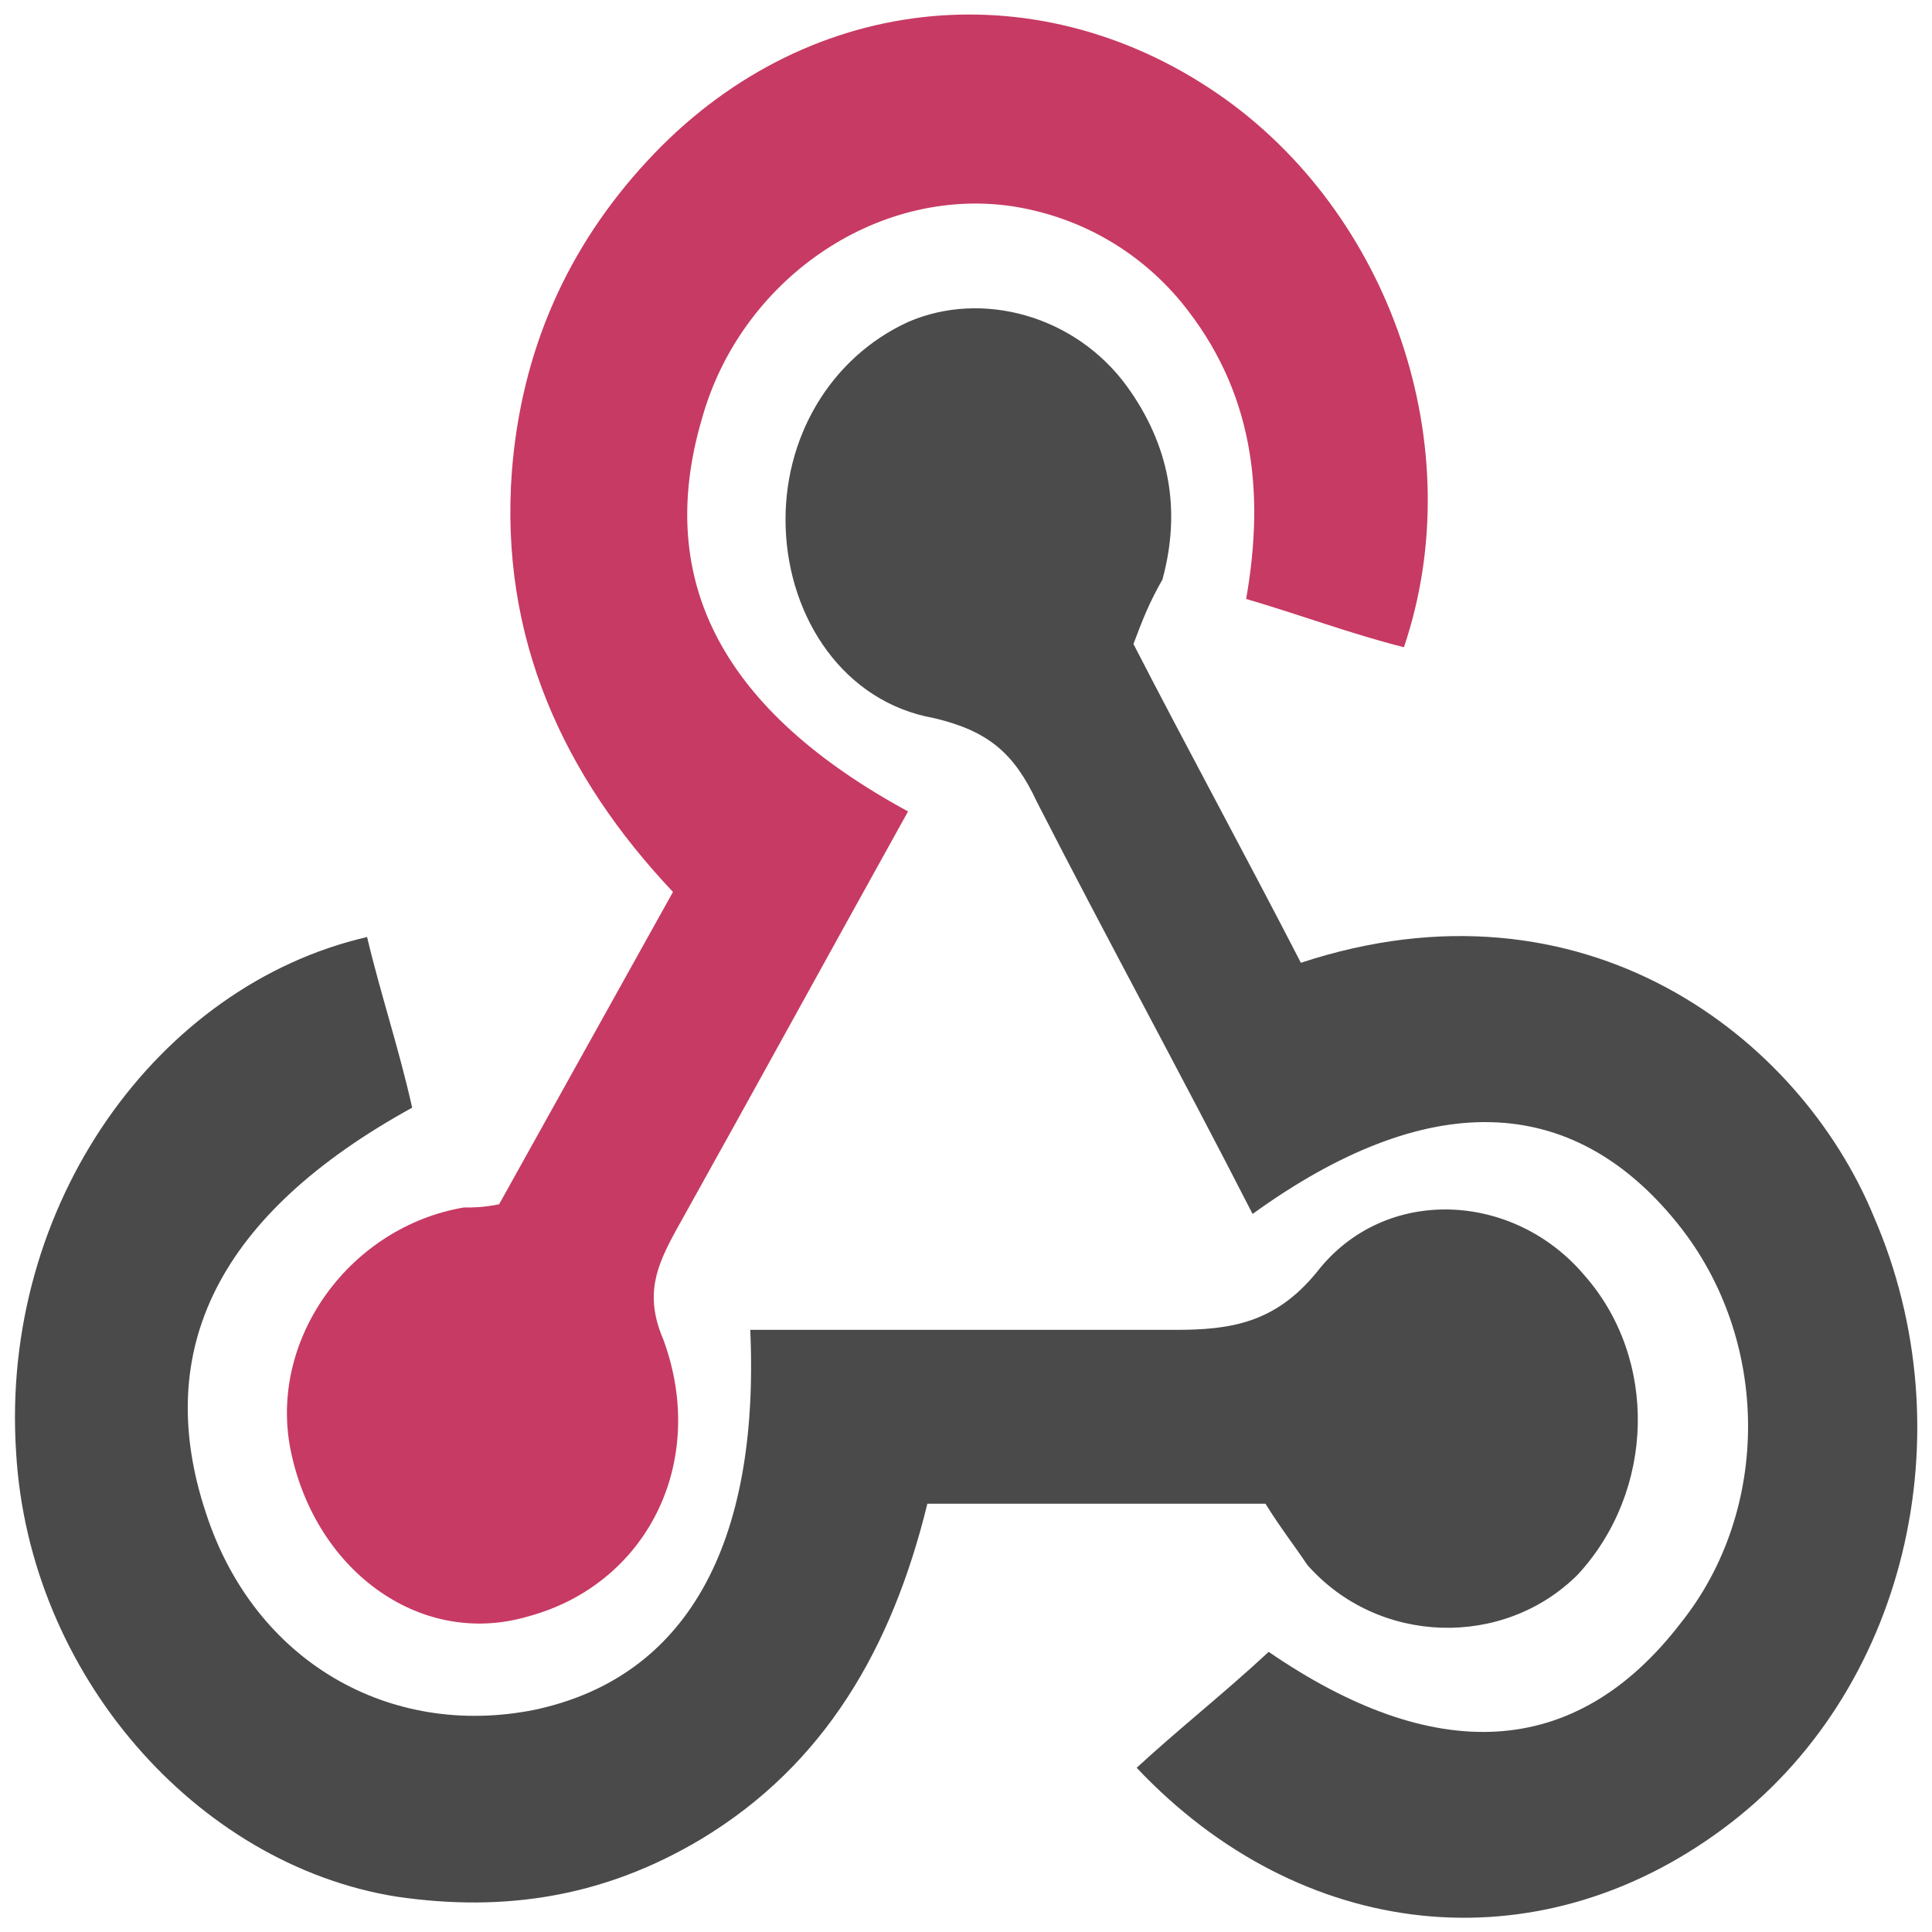 <?xml version="1.0" encoding="utf-8"?>
<!-- Generator: Adobe Illustrator 28.4.1, SVG Export Plug-In . SVG Version: 6.00 Build 0)  -->
<svg version="1.1" id="webhooks" xmlns="http://www.w3.org/2000/svg" xmlns:xlink="http://www.w3.org/1999/xlink" x="0px" y="0px"
	 viewBox="0 0 60 60" style="enable-background:new 0 0 60 60;" xml:space="preserve">
<style type="text/css">
	.st0{fill:#C73A63;}
	.st1{fill:#4B4B4B;}
	.st2{fill:#4A4A4A;}
</style>
<g>
	<path class="st0" d="M28.2,25.2c-2.5,4.5-4.8,8.7-7.2,13c-0.6,1.1-1,2-0.4,3.4c1.4,3.8-0.5,7.6-4.2,8.6c-3.4,1-6.7-1.5-7.4-5.3
		c-0.6-3.4,1.9-6.8,5.4-7.4c0.3,0,0.6,0,1.1-0.1l5.4-9.7c-3.4-3.6-5.4-7.9-5-13.1c0.3-3.7,1.7-6.9,4.2-9.6c4.8-5.2,12-6,17.7-2.1
		c5.4,3.7,7.9,11,5.8,17.2c-1.6-0.4-3.2-1-4.9-1.5c0.6-3.4,0.2-6.5-2-9.2c-1.4-1.7-3.3-2.7-5.3-3C27.2,5.8,23,8.7,21.8,13
		C20.3,18.1,22.5,22.1,28.2,25.2L28.2,25.2z"/>
	<path class="st1" d="M35.2,20c1.7,3.3,3.5,6.6,5.2,9.9c8.8-2.9,15.5,2.3,17.8,7.9c2.9,6.7,1,14.8-4.7,19
		c-5.8,4.3-13.1,3.5-18.2-1.9c1.3-1.2,2.7-2.3,4.1-3.6c5.1,3.5,9.5,3.4,12.8-0.9c2.8-3.5,2.8-8.8-0.1-12.4
		c-3.3-4.1-7.8-4.2-13.2-0.3c-2.2-4.3-4.5-8.5-6.7-12.8c-0.7-1.5-1.5-2.2-3.2-2.6c-2.8-0.5-4.5-3.1-4.6-5.9
		c-0.1-2.8,1.4-5.3,3.8-6.4c2.3-1,5.2-0.2,6.8,2c1.3,1.8,1.7,3.8,1.1,6C35.7,18.7,35.5,19.2,35.2,20L35.2,20z"/>
	<path class="st2" d="M39.3,46.7H28.8c-1.1,4.5-3.2,8.1-7,10.4c-3,1.8-6.1,2.3-9.5,1.8C6.1,57.9,0.9,52,0.5,45.1
		c-0.5-7.7,4.4-14.5,10.9-16c0.4,1.7,1,3.5,1.4,5.3c-6,3.3-8.1,7.5-6.4,12.6c1.5,4.6,5.7,7,10.2,6.1c4.7-1,7-5.1,6.7-11.8
		c4.4,0,8.8,0,13.2,0c1.7,0,3.1-0.2,4.4-1.8c2.1-2.7,6.1-2.5,8.3,0.1c2.3,2.6,2.2,6.7-0.2,9.3c-2.3,2.3-6.2,2.2-8.4-0.3
		C40.2,48,39.8,47.5,39.3,46.7L39.3,46.7z"/>
</g>
</svg>
